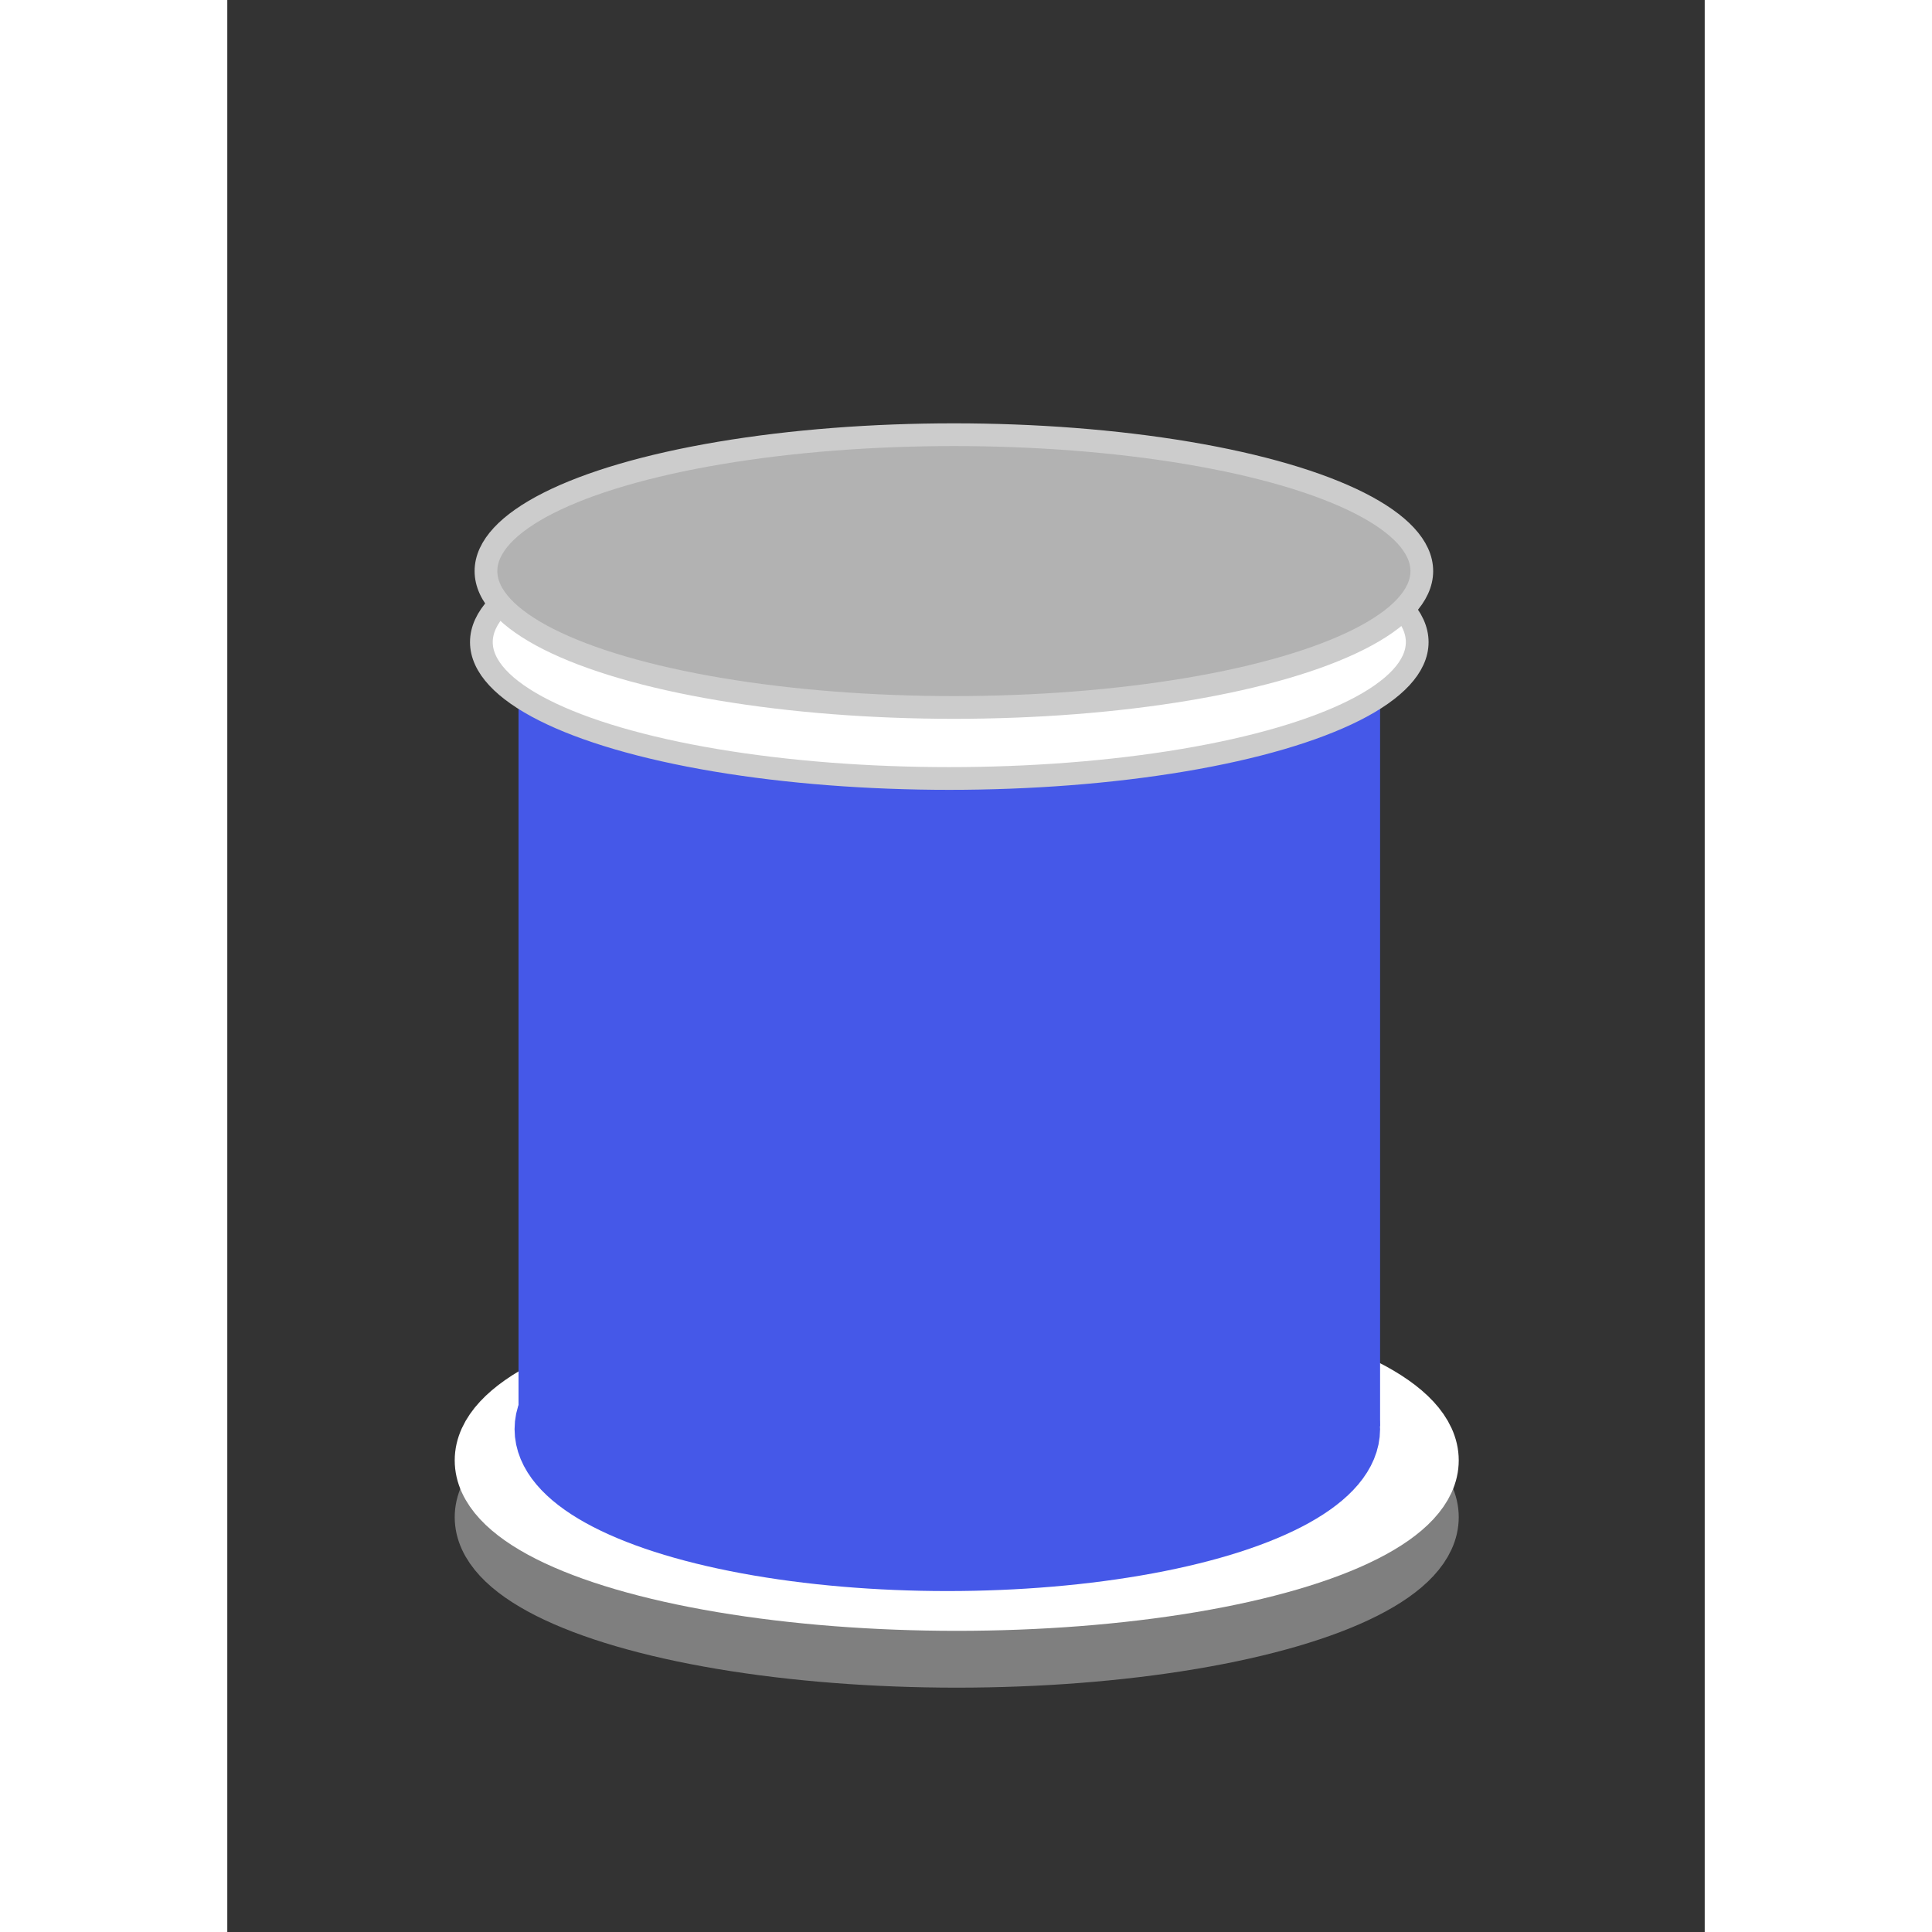 <svg width="66" height="66" viewBox="100 -5 130 170" xmlns="http://www.w3.org/2000/svg" xmlns:svg="http://www.w3.org/2000/svg" xmlns:xlink="http://www.w3.org/1999/xlink">   
				<rect x="100" y="-5" width="130" height="170" fill="#333333" stroke="none"/>   
				<ellipse cx="164.184" cy="128.5" fill="#ffffff" id="svg_26" rx="41.173" ry="12" stroke="#7f7f7f" stroke-dasharray="null" stroke-linecap="null" stroke-linejoin="null" stroke-width="6"></ellipse>
				<ellipse cx="164.184" cy="123.5" fill="#ffffff" id="svg_27" rx="41.173" ry="12" stroke="#ffffff" stroke-dasharray="null" stroke-linecap="null" stroke-linejoin="null" stroke-width="6"></ellipse>
				<ellipse cx="163.357" cy="120.75" fill="#4558e8" id="svg_24" rx="35.079" ry="11.25" stroke="#4558e8" stroke-dasharray="null" stroke-linecap="null" stroke-linejoin="null" stroke-width="6"></ellipse>
				<rect fill="#4558e8" height="65" id="svg_25" stroke="#cccccc" stroke-dasharray="null" stroke-linecap="null" stroke-linejoin="null" stroke-opacity="0" stroke-width="6" width="75.811" x="125.625" y="55.5"></rect>
				<ellipse cx="163.53" cy="51.5" fill="#ffffff" id="svg_23" rx="41.173" ry="12" stroke="#cccccc" stroke-dasharray="null" stroke-linecap="null" stroke-linejoin="null" stroke-width="2"></ellipse>
				<ellipse cx="163.934" cy="45.25" fill="#b2b2b2" id="svg_21" rx="41.173" ry="12" stroke="#cccccc" stroke-dasharray="null" stroke-linecap="null" stroke-linejoin="null" stroke-width="2"></ellipse>

			</svg>